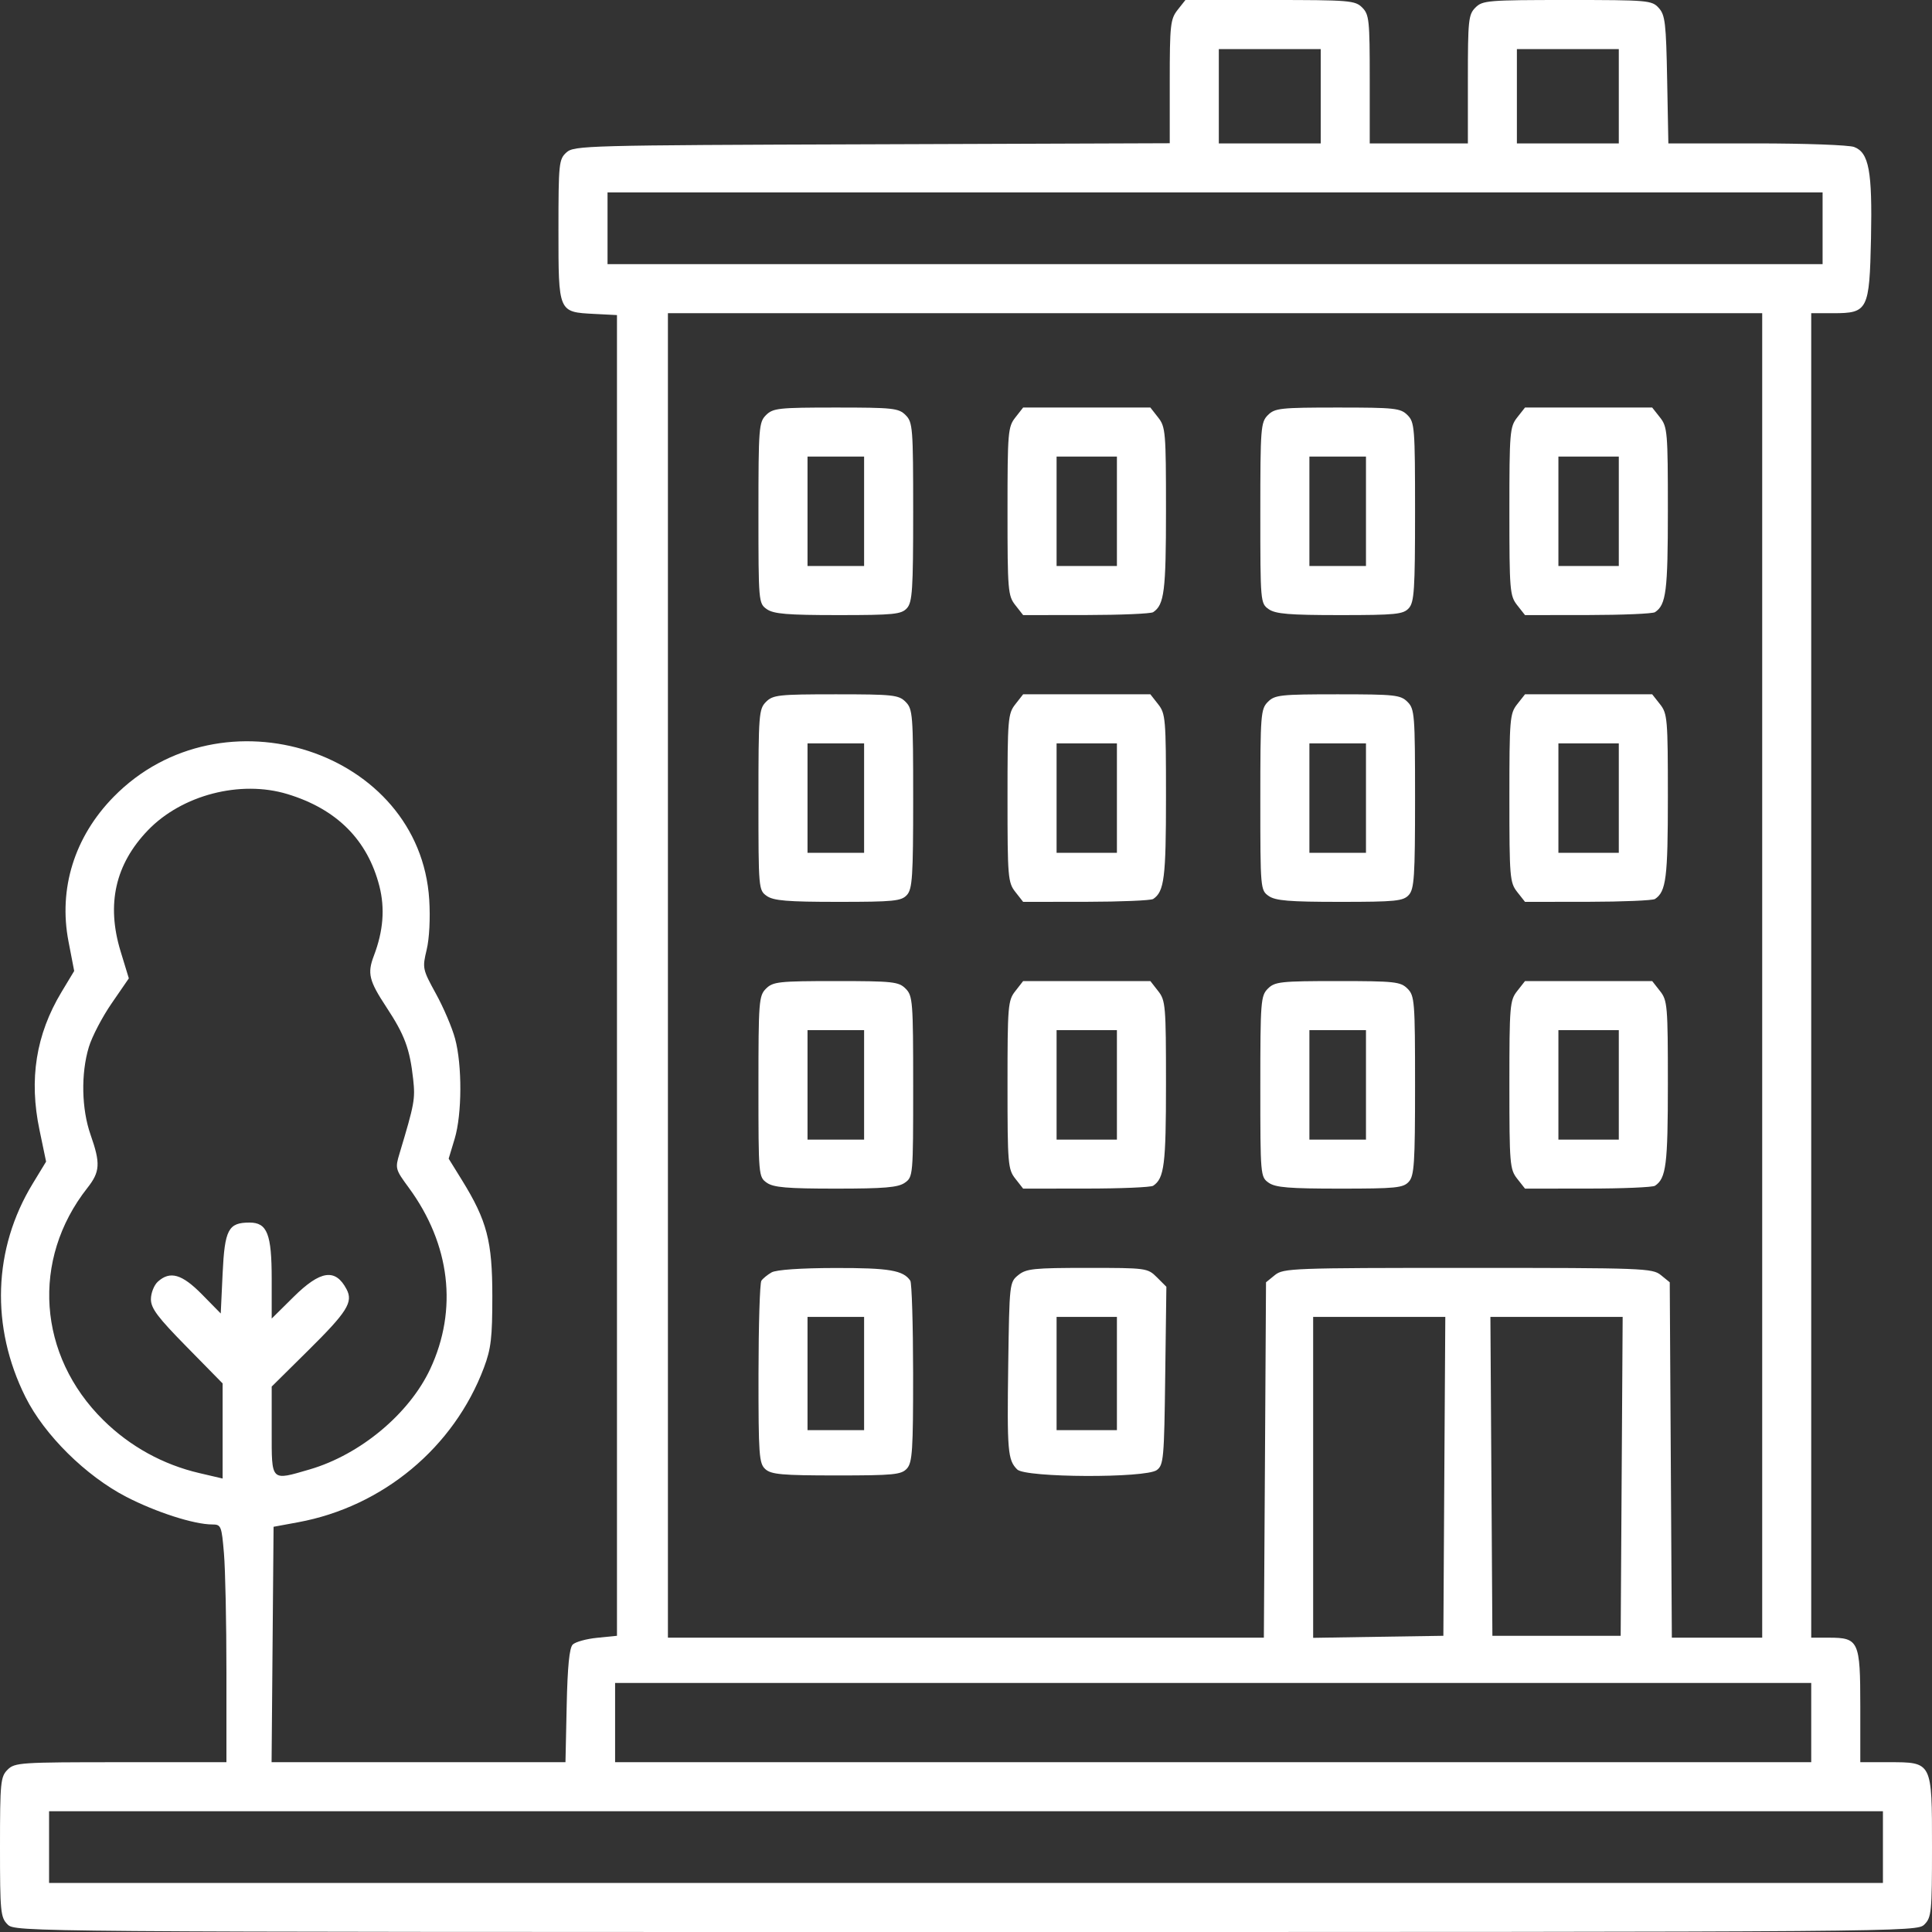<svg width="35" height="35" viewBox="0 0 35 35" fill="none" xmlns="http://www.w3.org/2000/svg">
<rect x="0" y="0" width="35" height="35" fill="#333333" stroke="none"/>
<path fill-rule="evenodd" clip-rule="evenodd" d="M21.333 0.18C21.203 0.346 21.191 0.451 21.191 1.478V2.595L15.798 2.614C10.604 2.631 10.4 2.637 10.261 2.762C10.125 2.886 10.117 2.958 10.117 4.17C10.117 5.666 10.112 5.653 10.768 5.687L11.177 5.708V17.671V29.634L10.82 29.67C10.623 29.689 10.423 29.745 10.375 29.793C10.315 29.853 10.281 30.19 10.266 30.902L10.244 31.924H7.582H4.92L4.938 29.792L4.956 27.659L5.401 27.577C6.936 27.294 8.224 26.222 8.767 24.776C8.896 24.433 8.919 24.233 8.919 23.481C8.919 22.484 8.823 22.115 8.37 21.381L8.128 20.99L8.237 20.629C8.371 20.182 8.374 19.295 8.244 18.816C8.191 18.618 8.035 18.252 7.897 18.002C7.654 17.559 7.65 17.539 7.729 17.207C7.778 17.006 7.797 16.633 7.776 16.298C7.607 13.603 4.02 12.434 2.058 14.436C1.349 15.159 1.056 16.099 1.241 17.056L1.344 17.59L1.114 17.972C0.652 18.74 0.522 19.552 0.716 20.473L0.835 21.044L0.593 21.442C-0.126 22.621 -0.173 24.039 0.462 25.31C0.805 25.997 1.555 26.738 2.29 27.118C2.829 27.396 3.517 27.617 3.845 27.617C4.005 27.617 4.015 27.642 4.057 28.14C4.082 28.428 4.102 29.397 4.102 30.294V31.924H2.188C0.365 31.924 0.267 31.93 0.137 32.06C0.01 32.187 0 32.288 0 33.462C0 34.635 0.01 34.736 0.137 34.863C0.273 34.999 0.365 35 17.5 35C34.635 35 34.727 34.999 34.863 34.863C34.99 34.736 35 34.635 35 33.462C35 31.911 35.007 31.924 34.214 31.924H33.701V30.909C33.701 29.728 33.673 29.668 33.132 29.668H32.812V17.671V5.674H33.212C33.839 5.674 33.867 5.619 33.895 4.317C33.92 3.102 33.858 2.765 33.59 2.663C33.496 2.627 32.7 2.598 31.821 2.598H30.224L30.202 1.443C30.183 0.421 30.166 0.271 30.05 0.144C29.925 0.006 29.858 0 28.393 0C26.956 0 26.857 0.008 26.729 0.137C26.602 0.263 26.592 0.365 26.592 1.436V2.598H25.703H24.814V1.436C24.814 0.365 24.804 0.263 24.678 0.137C24.549 0.008 24.45 0 23.008 0H21.475L21.333 0.18ZM23.926 1.743V2.598H23.003H22.08V1.743V0.889H23.003H23.926V1.743ZM29.326 1.743V2.598H28.403H27.48V1.743V0.889H28.403H29.326V1.743ZM33.018 4.136V4.785H22.012H11.006V4.136V3.486H22.012H33.018V4.136ZM31.924 17.671V29.668H31.105H30.287L30.268 26.449L30.249 23.23L30.088 23.099C29.934 22.975 29.773 22.969 26.592 22.969C23.411 22.969 23.25 22.975 23.096 23.099L22.935 23.23L22.916 26.449L22.896 29.668H17.498H12.1V17.671V5.674H22.012H31.924V17.671ZM13.877 7.52C13.748 7.649 13.74 7.747 13.74 9.293C13.74 10.907 13.742 10.931 13.892 11.036C14.015 11.122 14.263 11.143 15.18 11.143C16.194 11.143 16.329 11.129 16.43 11.018C16.528 10.909 16.543 10.684 16.543 9.274C16.543 7.747 16.535 7.649 16.406 7.52C16.281 7.394 16.178 7.383 15.142 7.383C14.105 7.383 14.003 7.394 13.877 7.52ZM18.394 7.563C18.26 7.733 18.252 7.829 18.252 9.263C18.252 10.697 18.26 10.793 18.394 10.963L18.535 11.143L19.675 11.142C20.302 11.141 20.849 11.118 20.891 11.09C21.092 10.956 21.123 10.709 21.123 9.242C21.123 7.829 21.115 7.733 20.981 7.563L20.84 7.383H19.688H18.535L18.394 7.563ZM22.969 7.52C22.84 7.649 22.832 7.747 22.832 9.293C22.832 10.907 22.834 10.931 22.984 11.036C23.107 11.122 23.354 11.143 24.272 11.143C25.286 11.143 25.421 11.129 25.522 11.018C25.62 10.909 25.635 10.684 25.635 9.274C25.635 7.747 25.627 7.649 25.498 7.52C25.372 7.394 25.27 7.383 24.233 7.383C23.197 7.383 23.094 7.394 22.969 7.52ZM27.485 7.563C27.352 7.733 27.344 7.829 27.344 9.263C27.344 10.697 27.352 10.793 27.485 10.963L27.627 11.143L28.767 11.142C29.394 11.141 29.941 11.118 29.982 11.09C30.184 10.956 30.215 10.709 30.215 9.242C30.215 7.829 30.207 7.733 30.073 7.563L29.931 7.383H28.779H27.627L27.485 7.563ZM15.654 9.263V10.254H15.142H14.629V9.263V8.271H15.142H15.654V9.263ZM20.234 9.263V10.254H19.688H19.141V9.263V8.271H19.688H20.234V9.263ZM24.746 9.263V10.254H24.233H23.721V9.263V8.271H24.233H24.746V9.263ZM29.326 9.263V10.254H28.779H28.232V9.263V8.271H28.779H29.326V9.263ZM13.877 12.715C13.748 12.844 13.74 12.943 13.74 14.488C13.74 16.102 13.742 16.127 13.892 16.232C14.015 16.317 14.263 16.338 15.18 16.338C16.194 16.338 16.329 16.324 16.43 16.213C16.528 16.104 16.543 15.88 16.543 14.47C16.543 12.943 16.535 12.844 16.406 12.715C16.281 12.589 16.178 12.578 15.142 12.578C14.105 12.578 14.003 12.589 13.877 12.715ZM18.394 12.758C18.26 12.928 18.252 13.024 18.252 14.458C18.252 15.892 18.26 15.988 18.394 16.158L18.535 16.338L19.675 16.337C20.302 16.336 20.849 16.313 20.891 16.286C21.092 16.151 21.123 15.904 21.123 14.438C21.123 13.024 21.115 12.928 20.981 12.758L20.84 12.578H19.688H18.535L18.394 12.758ZM22.969 12.715C22.84 12.844 22.832 12.943 22.832 14.488C22.832 16.102 22.834 16.127 22.984 16.232C23.107 16.317 23.354 16.338 24.272 16.338C25.286 16.338 25.421 16.324 25.522 16.213C25.62 16.104 25.635 15.88 25.635 14.47C25.635 12.943 25.627 12.844 25.498 12.715C25.372 12.589 25.27 12.578 24.233 12.578C23.197 12.578 23.094 12.589 22.969 12.715ZM27.485 12.758C27.352 12.928 27.344 13.024 27.344 14.458C27.344 15.892 27.352 15.988 27.485 16.158L27.627 16.338L28.767 16.337C29.394 16.336 29.941 16.313 29.982 16.286C30.184 16.151 30.215 15.904 30.215 14.438C30.215 13.024 30.207 12.928 30.073 12.758L29.931 12.578H28.779H27.627L27.485 12.758ZM15.654 14.458V15.449H15.142H14.629V14.458V13.467H15.142H15.654V14.458ZM20.234 14.458V15.449H19.688H19.141V14.458V13.467H19.688H20.234V14.458ZM24.746 14.458V15.449H24.233H23.721V14.458V13.467H24.233H24.746V14.458ZM29.326 14.458V15.449H28.779H28.232V14.458V13.467H28.779H29.326V14.458ZM5.205 14.385C6.1 14.656 6.658 15.215 6.873 16.053C6.976 16.458 6.944 16.866 6.772 17.317C6.652 17.633 6.685 17.767 6.998 18.243C7.331 18.748 7.424 18.999 7.485 19.551C7.524 19.913 7.509 19.995 7.239 20.893C7.156 21.167 7.161 21.184 7.406 21.517C8.157 22.541 8.297 23.723 7.794 24.8C7.413 25.613 6.527 26.352 5.61 26.62C4.9 26.827 4.922 26.849 4.922 25.924V25.119L5.577 24.471C6.291 23.765 6.401 23.59 6.279 23.357C6.077 22.973 5.806 23.012 5.317 23.496L4.922 23.887V23.17C4.922 22.355 4.841 22.148 4.521 22.148C4.136 22.148 4.071 22.272 4.033 23.069L3.999 23.795L3.66 23.45C3.296 23.08 3.081 23.018 2.859 23.219C2.791 23.281 2.734 23.424 2.734 23.536C2.734 23.702 2.856 23.864 3.384 24.401L4.033 25.062V25.923V26.785L3.61 26.686C2.953 26.533 2.355 26.203 1.874 25.729C0.683 24.556 0.562 22.819 1.581 21.523C1.814 21.228 1.823 21.077 1.641 20.558C1.477 20.092 1.464 19.45 1.609 18.97C1.665 18.782 1.852 18.424 2.023 18.176L2.334 17.724L2.183 17.229C1.925 16.378 2.089 15.656 2.679 15.042C3.294 14.402 4.353 14.127 5.205 14.385ZM13.877 17.91C13.748 18.039 13.74 18.138 13.74 19.684C13.74 21.297 13.742 21.322 13.892 21.427C14.014 21.512 14.259 21.533 15.142 21.533C16.024 21.533 16.269 21.512 16.391 21.427C16.541 21.322 16.543 21.297 16.543 19.684C16.543 18.138 16.535 18.039 16.406 17.91C16.281 17.785 16.178 17.773 15.142 17.773C14.105 17.773 14.003 17.785 13.877 17.91ZM18.394 17.954C18.26 18.123 18.252 18.219 18.252 19.653C18.252 21.087 18.26 21.183 18.394 21.353L18.535 21.533L19.675 21.532C20.302 21.532 20.849 21.509 20.891 21.481C21.092 21.346 21.123 21.1 21.123 19.633C21.123 18.22 21.115 18.123 20.981 17.954L20.84 17.773H19.688H18.535L18.394 17.954ZM22.969 17.91C22.84 18.039 22.832 18.138 22.832 19.684C22.832 21.297 22.834 21.322 22.984 21.427C23.107 21.513 23.354 21.533 24.272 21.533C25.286 21.533 25.421 21.52 25.522 21.408C25.62 21.299 25.635 21.075 25.635 19.665C25.635 18.138 25.627 18.039 25.498 17.91C25.372 17.785 25.27 17.773 24.233 17.773C23.197 17.773 23.094 17.785 22.969 17.91ZM27.485 17.954C27.352 18.123 27.344 18.219 27.344 19.653C27.344 21.087 27.352 21.183 27.485 21.353L27.627 21.533L28.767 21.532C29.394 21.532 29.941 21.509 29.982 21.481C30.184 21.346 30.215 21.1 30.215 19.633C30.215 18.22 30.207 18.123 30.073 17.954L29.931 17.773H28.779H27.627L27.485 17.954ZM15.654 19.653V20.645H15.142H14.629V19.653V18.662H15.142H15.654V19.653ZM20.234 19.653V20.645H19.688H19.141V19.653V18.662H19.688H20.234V19.653ZM24.746 19.653V20.645H24.233H23.721V19.653V18.662H24.233H24.746V19.653ZM29.326 19.653V20.645H28.779H28.232V19.653V18.662H28.779H29.326V19.653ZM13.979 23.05C13.904 23.093 13.82 23.161 13.793 23.202C13.765 23.243 13.742 24.002 13.741 24.889C13.74 26.366 13.751 26.512 13.865 26.615C13.971 26.711 14.167 26.729 15.153 26.729C16.194 26.729 16.329 26.715 16.43 26.604C16.528 26.495 16.543 26.272 16.542 24.877C16.541 23.997 16.518 23.242 16.491 23.201C16.364 23.012 16.108 22.969 15.129 22.971C14.504 22.972 14.064 23.003 13.979 23.05ZM18.448 23.099C18.288 23.228 18.286 23.248 18.265 24.72C18.243 26.293 18.256 26.45 18.428 26.621C18.578 26.771 20.753 26.78 20.956 26.632C21.08 26.541 21.09 26.426 21.109 24.923L21.13 23.311L20.959 23.14C20.79 22.972 20.77 22.969 19.698 22.969C18.728 22.969 18.591 22.983 18.448 23.099ZM15.654 24.883V25.908H15.142H14.629V24.883V23.857H15.142H15.654V24.883ZM20.234 24.883V25.908H19.688H19.141V24.883V23.857H19.688H20.234V24.883ZM26.165 26.746L26.148 29.634L24.968 29.652L23.789 29.671V26.764V23.857H24.986H26.183L26.165 26.746ZM29.378 26.746L29.36 29.634H28.198H27.036L27.018 26.746L27 23.857H28.198H29.396L29.378 26.746ZM32.812 31.206V31.924H21.977H11.143V31.206V30.488H21.977H32.812V31.206ZM34.111 33.462V34.111H17.5H0.889V33.462V32.812H17.5H34.111V33.462Z" fill="white"/>
</svg>

